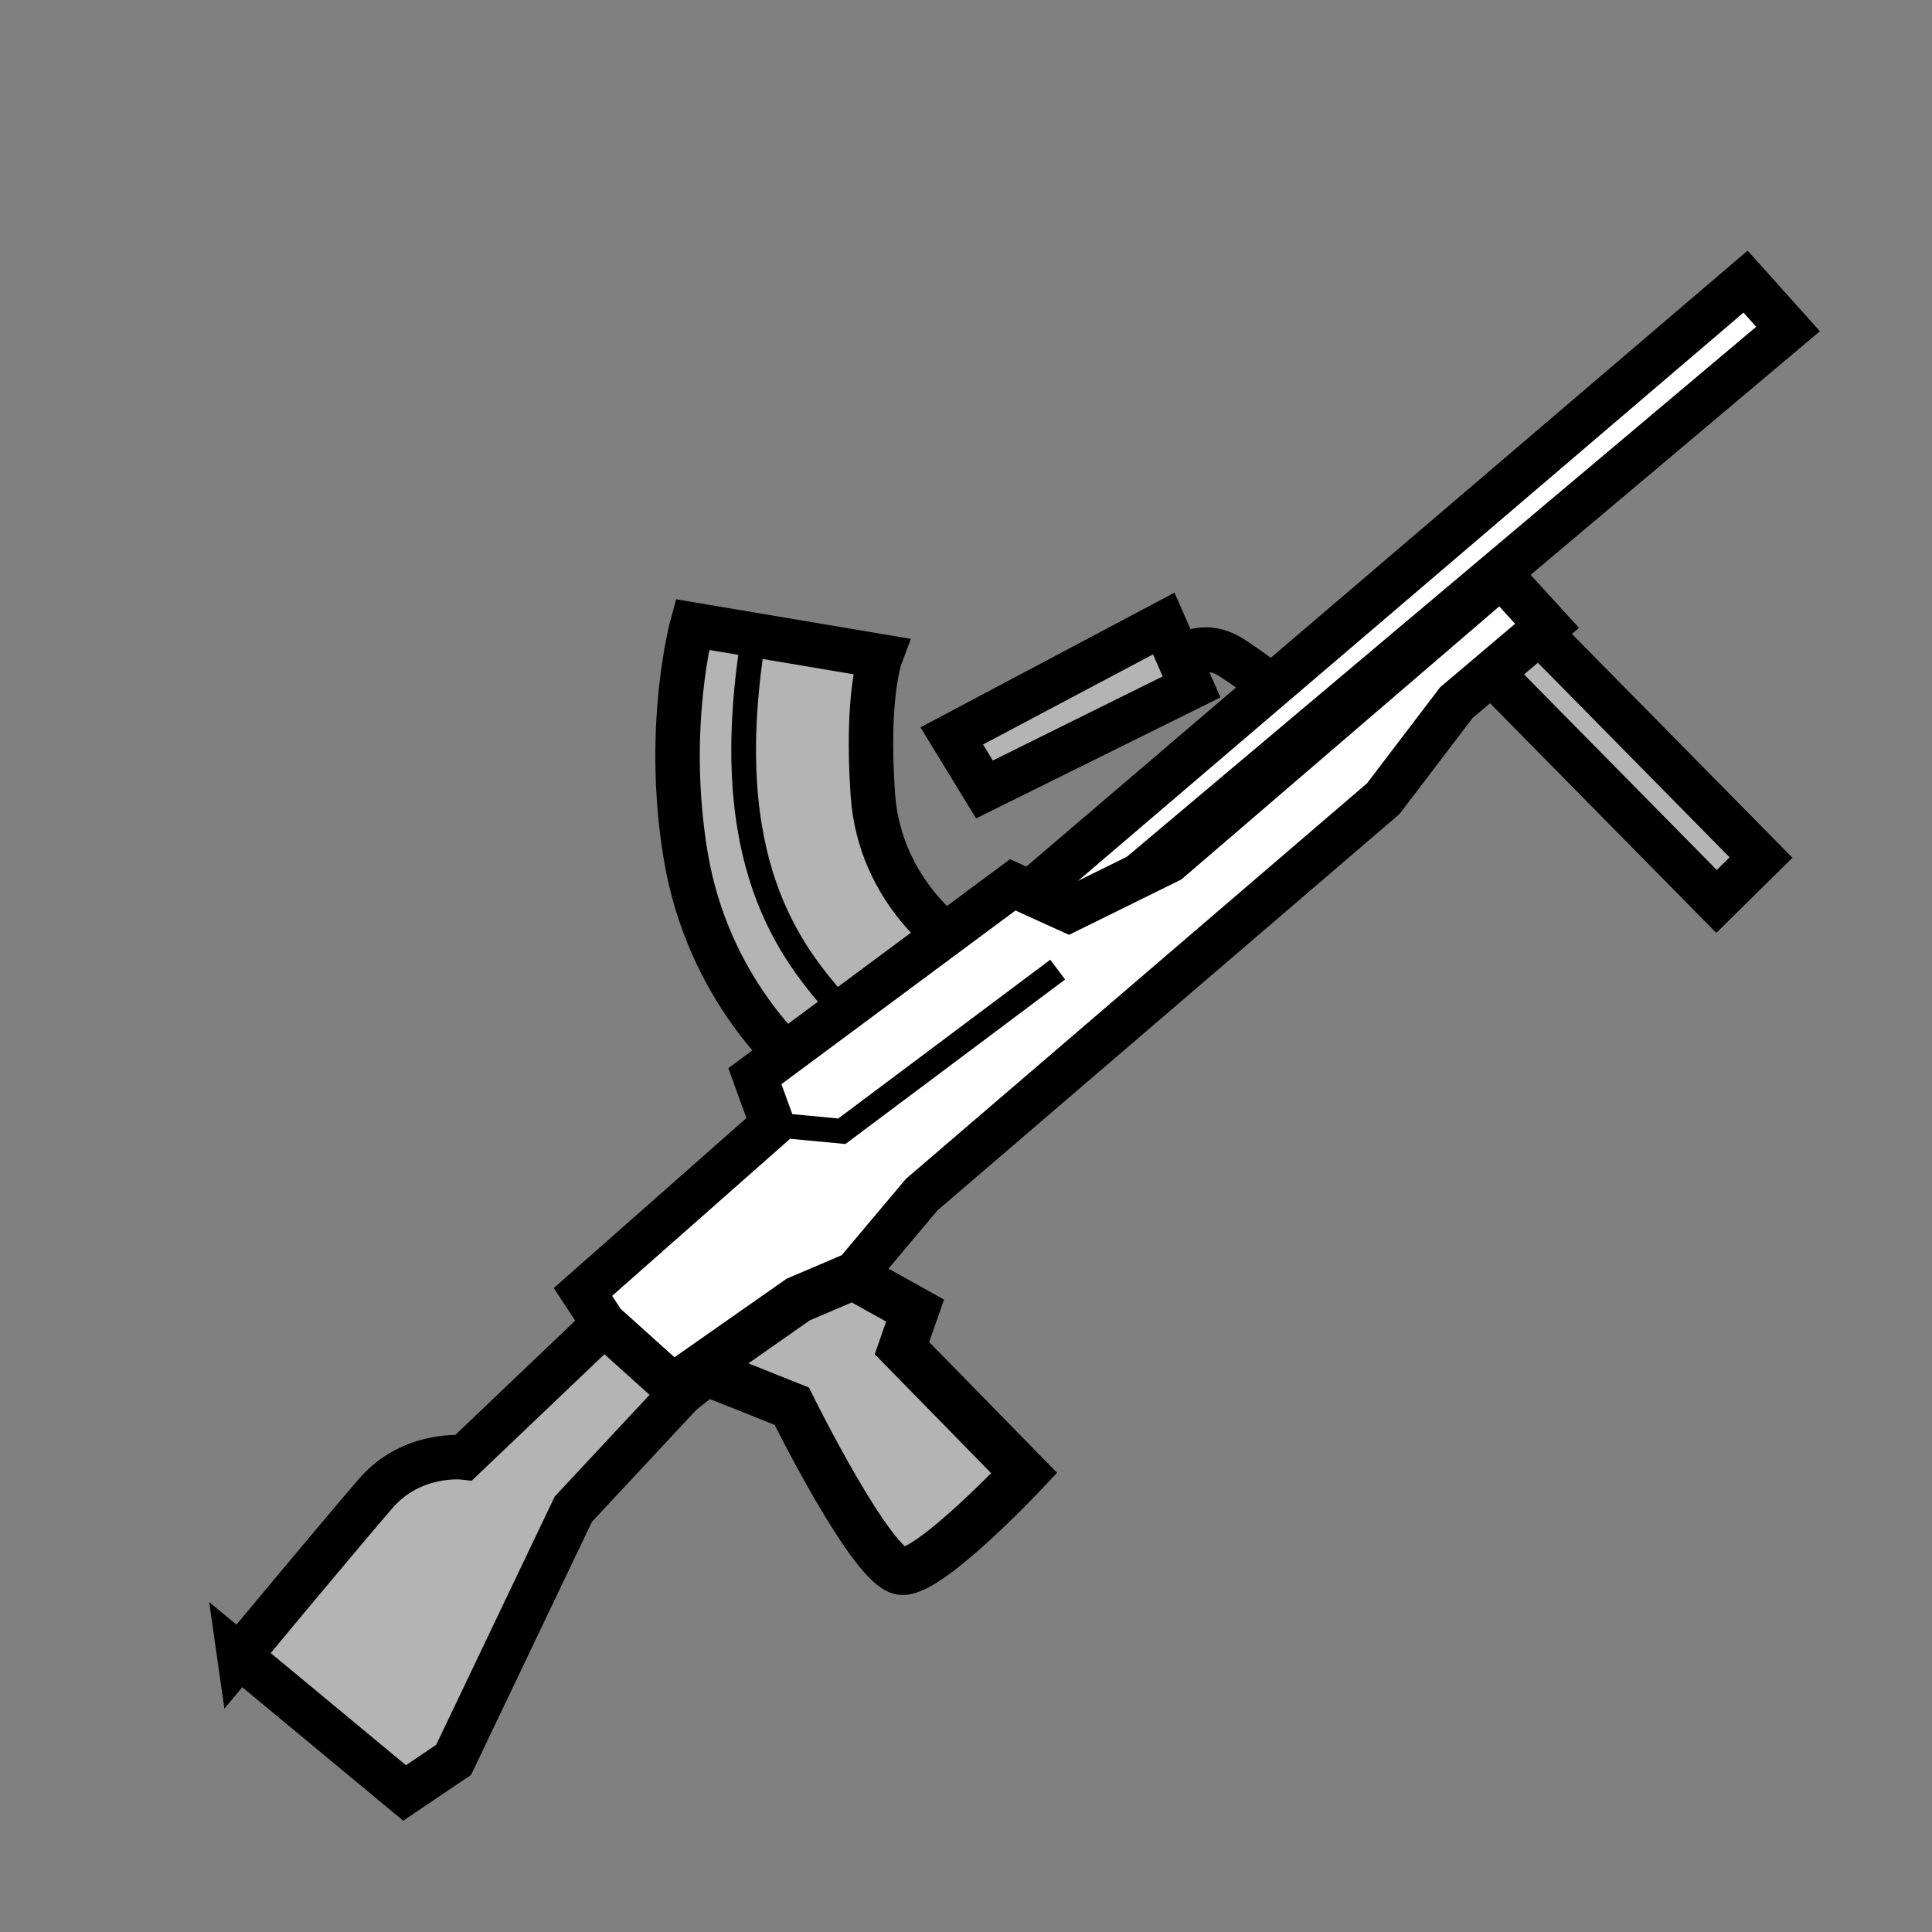 <!--?xml version="1.0" encoding="UTF-8" standalone="no"?--><!--?xml version="1.0" encoding="UTF-8" standalone="no"?--><!-- Created with Inkscape (http://www.inkscape.org/) --><svg xmlns:dc="http://purl.org/dc/elements/1.1/" xmlns:cc="http://creativecommons.org/ns#" xmlns:rdf="http://www.w3.org/1999/02/22-rdf-syntax-ns#" xmlns:svg="http://www.w3.org/2000/svg" xmlns="http://www.w3.org/2000/svg" xmlns:sodipodi="http://sodipodi.sourceforge.net/DTD/sodipodi-0.dtd" xmlns:inkscape="http://www.inkscape.org/namespaces/inkscape" width="100%" height="100%" viewBox="0 0 90 90" id="svg2" version="1.1" inkscape:version="0.92.3 (2405546, 2018-03-11)" sodipodi:docname="modern-heavy-gun.svg" class="modern-heavy-gun" data-z="1200" data-slots="left-weapon+right-weapon" data-tags="left-hand+weapon+right-hand">
  <rect x="0" y="0" width="90" height="90" fill="#808080" stroke="none"/>
  <defs id="defs4"/>
  <sodipodi:namedview id="base" pagecolor="#ffffff" bordercolor="#666666" borderopacity="1.0" inkscape:pageopacity="0.0" inkscape:pageshadow="2" inkscape:zoom="11.288826" inkscape:cx="29.643608" inkscape:cy="24.254701" inkscape:document-units="in" inkscape:current-layer="layer3" showgrid="false" units="in" inkscape:window-width="3773" inkscape:window-height="2105" inkscape:window-x="67" inkscape:window-y="27" inkscape:window-maximized="1" showguides="false">
    <inkscape:grid type="xygrid" id="grid2994" empspacing="5" visible="true" enabled="true" snapvisiblegridlinesonly="true" units="in" spacingx="1.344" spacingy="1.344" originx="0" originy="0"/>
  </sodipodi:namedview>
  <g inkscape:groupmode="layer" id="layer3" inkscape:label="Fittings" class="fittings" style="display:inline">
    <path style="display:inline;fill:none;stroke:#000000;stroke-width:2.071;stroke-linecap:round;stroke-linejoin:miter;stroke-miterlimit:4;stroke-dasharray:none;stroke-opacity:1" d="m 54.958,30.678 c 0,0 1.042,-0.93 2.442,-0.024 1.4,0.906 4.464,3.267 4.464,3.267" id="path863" inkscape:connector-curvature="0"/>
    <path style="color:#000000;font-style:normal;font-variant:normal;font-weight:normal;font-stretch:normal;font-size:medium;line-height:normal;font-family:sans-serif;font-variant-ligatures:normal;font-variant-position:normal;font-variant-caps:normal;font-variant-numeric:normal;font-variant-alternates:normal;font-feature-settings:normal;text-indent:0;text-align:start;text-decoration:none;text-decoration-line:none;text-decoration-style:solid;text-decoration-color:#000000;letter-spacing:normal;word-spacing:normal;text-transform:none;writing-mode:lr-tb;direction:ltr;text-orientation:mixed;dominant-baseline:auto;baseline-shift:baseline;text-anchor:start;white-space:normal;shape-padding:0;clip-rule:nonzero;display:inline;overflow:visible;visibility:visible;opacity:1;isolation:auto;mix-blend-mode:normal;color-interpolation:sRGB;color-interpolation-filters:linearRGB;solid-color:#000000;solid-opacity:1;vector-effect:none;fill:#b4b4b4;fill-opacity:1;fill-rule:nonzero;stroke:#000000;stroke-width:2.071;stroke-linecap:butt;stroke-linejoin:miter;stroke-miterlimit:4;stroke-dasharray:none;stroke-dashoffset:0;stroke-opacity:1;color-rendering:auto;image-rendering:auto;shape-rendering:auto;text-rendering:auto;enable-background:accumulate" d="m 70.188,27.924 -2.073,2.044 11.848,12.024 2.073,-2.044 z" id="path869" inkscape:connector-curvature="0"/>
    <path style="fill:#b4b4b4;fill-opacity:1;stroke:#000000;stroke-width:2.071;stroke-linecap:butt;stroke-linejoin:miter;stroke-miterlimit:4;stroke-dasharray:none;stroke-opacity:1" d="m 32.248,29.094 c 0,0 -1.31,4.743 -0.305,10.772 1.052,6.311 5.158,9.688 5.158,9.688 l 7.455,-5.622 c 0,0 -3.57,-2.281 -3.895,-6.912 -0.326,-4.631 0.359,-6.447 0.359,-6.447 z" id="path859" inkscape:connector-curvature="0" sodipodi:nodetypes="csccscc"/>
    <path style="fill:none;stroke:#000000;stroke-width:1.152;stroke-linecap:butt;stroke-linejoin:miter;stroke-miterlimit:4;stroke-dasharray:none;stroke-opacity:1" d="m 39.287,47.126 c -2.525,-2.746 -5.846,-6.998 -4.208,-17.318" id="path826" inkscape:connector-curvature="0"/>
  </g>
  <g inkscape:groupmode="layer" id="layer2" class="barrel" inkscape:label="Barrel">
    <path style="fill:#ffffff;fill-opacity:1;stroke:#000000;stroke-width:2.071;stroke-linecap:butt;stroke-linejoin:miter;stroke-miterlimit:4;stroke-dasharray:none;stroke-opacity:1" d="m 40.461,48.005 40.854,-34.886 1.978,2.208 -40.506,34.113 z" id="path857" inkscape:connector-curvature="0" sodipodi:nodetypes="ccccc"/>
  </g>
  <g inkscape:groupmode="layer" id="layer6" class="body" inkscape:label="body" style="display:inline">
    <path style="fill:#ffffff;fill-opacity:1;stroke:#000000;stroke-width:2.071;stroke-linecap:butt;stroke-linejoin:miter;stroke-miterlimit:4;stroke-dasharray:none;stroke-opacity:1" d="m 31.735,64.912 -3.598,-3.238 -0.981,-1.489 8.83,-7.792 -0.821,-2.26 12.012,-8.913 2.604,1.183 4.673,-2.303 15.475,-13.293 2.139,2.347 -4.227,3.579 -3.401,4.469 -21.501,18.445 -3.196,3.799 -1.681,0.717 -3.038,2.128 z" id="path855" inkscape:connector-curvature="0" sodipodi:nodetypes="ccccccccccccccccc"/>
    <path style="fill:none;stroke:#000000;stroke-width:1.152;stroke-linecap:butt;stroke-linejoin:miter;stroke-miterlimit:4;stroke-dasharray:none;stroke-opacity:1" d="m 35.987,52.393 3.23,0.305 10.054,-7.53" id="path824" inkscape:connector-curvature="0"/>
  </g>
  <g inkscape:label="Stock" inkscape:groupmode="layer" id="layer1" class="stock" transform="translate(0,-962.36)" style="display:inline">
    <path style="fill:#b4b4b4;fill-opacity:1;stroke:#000000;stroke-width:2.071;stroke-linecap:butt;stroke-linejoin:miter;stroke-miterlimit:4;stroke-dasharray:none;stroke-opacity:1" d="m 11.148,1039.498 7.7,6.385 2.284,-1.543 5.575,-11.676 5.028,-5.392 -3.598,-3.238 -6.528,6.22 c 0,0 -2.417,-0.279 -4.106,1.676 -1.689,1.955 -6.355,7.569 -6.355,7.569 z" id="path851" inkscape:connector-curvature="0"/>
    <path style="fill:#b4b4b4;fill-opacity:1;stroke:#000000;stroke-width:2.208;stroke-linecap:butt;stroke-linejoin:miter;stroke-miterlimit:4;stroke-dasharray:none;stroke-opacity:1" d="m 32.557,1026.138 4.326,1.728 c 0,0 3.796,7.694 5.161,7.692 1.365,0 5.669,-4.576 5.669,-4.576 l -5.696,-5.821 0.611,-1.749 -2.885,-1.607 -2.56,1.092 z" id="path853" inkscape:connector-curvature="0"/>
    <path style="fill:#b4b4b4;fill-opacity:1;stroke:#000000;stroke-width:2.071;stroke-linecap:butt;stroke-linejoin:miter;stroke-miterlimit:4;stroke-dasharray:none;stroke-opacity:1" d="m 44.336,996.642 1.523,2.494 9.649,-4.777 -1.296,-2.953 z" id="path861" inkscape:connector-curvature="0"/>
  </g>
</svg>
